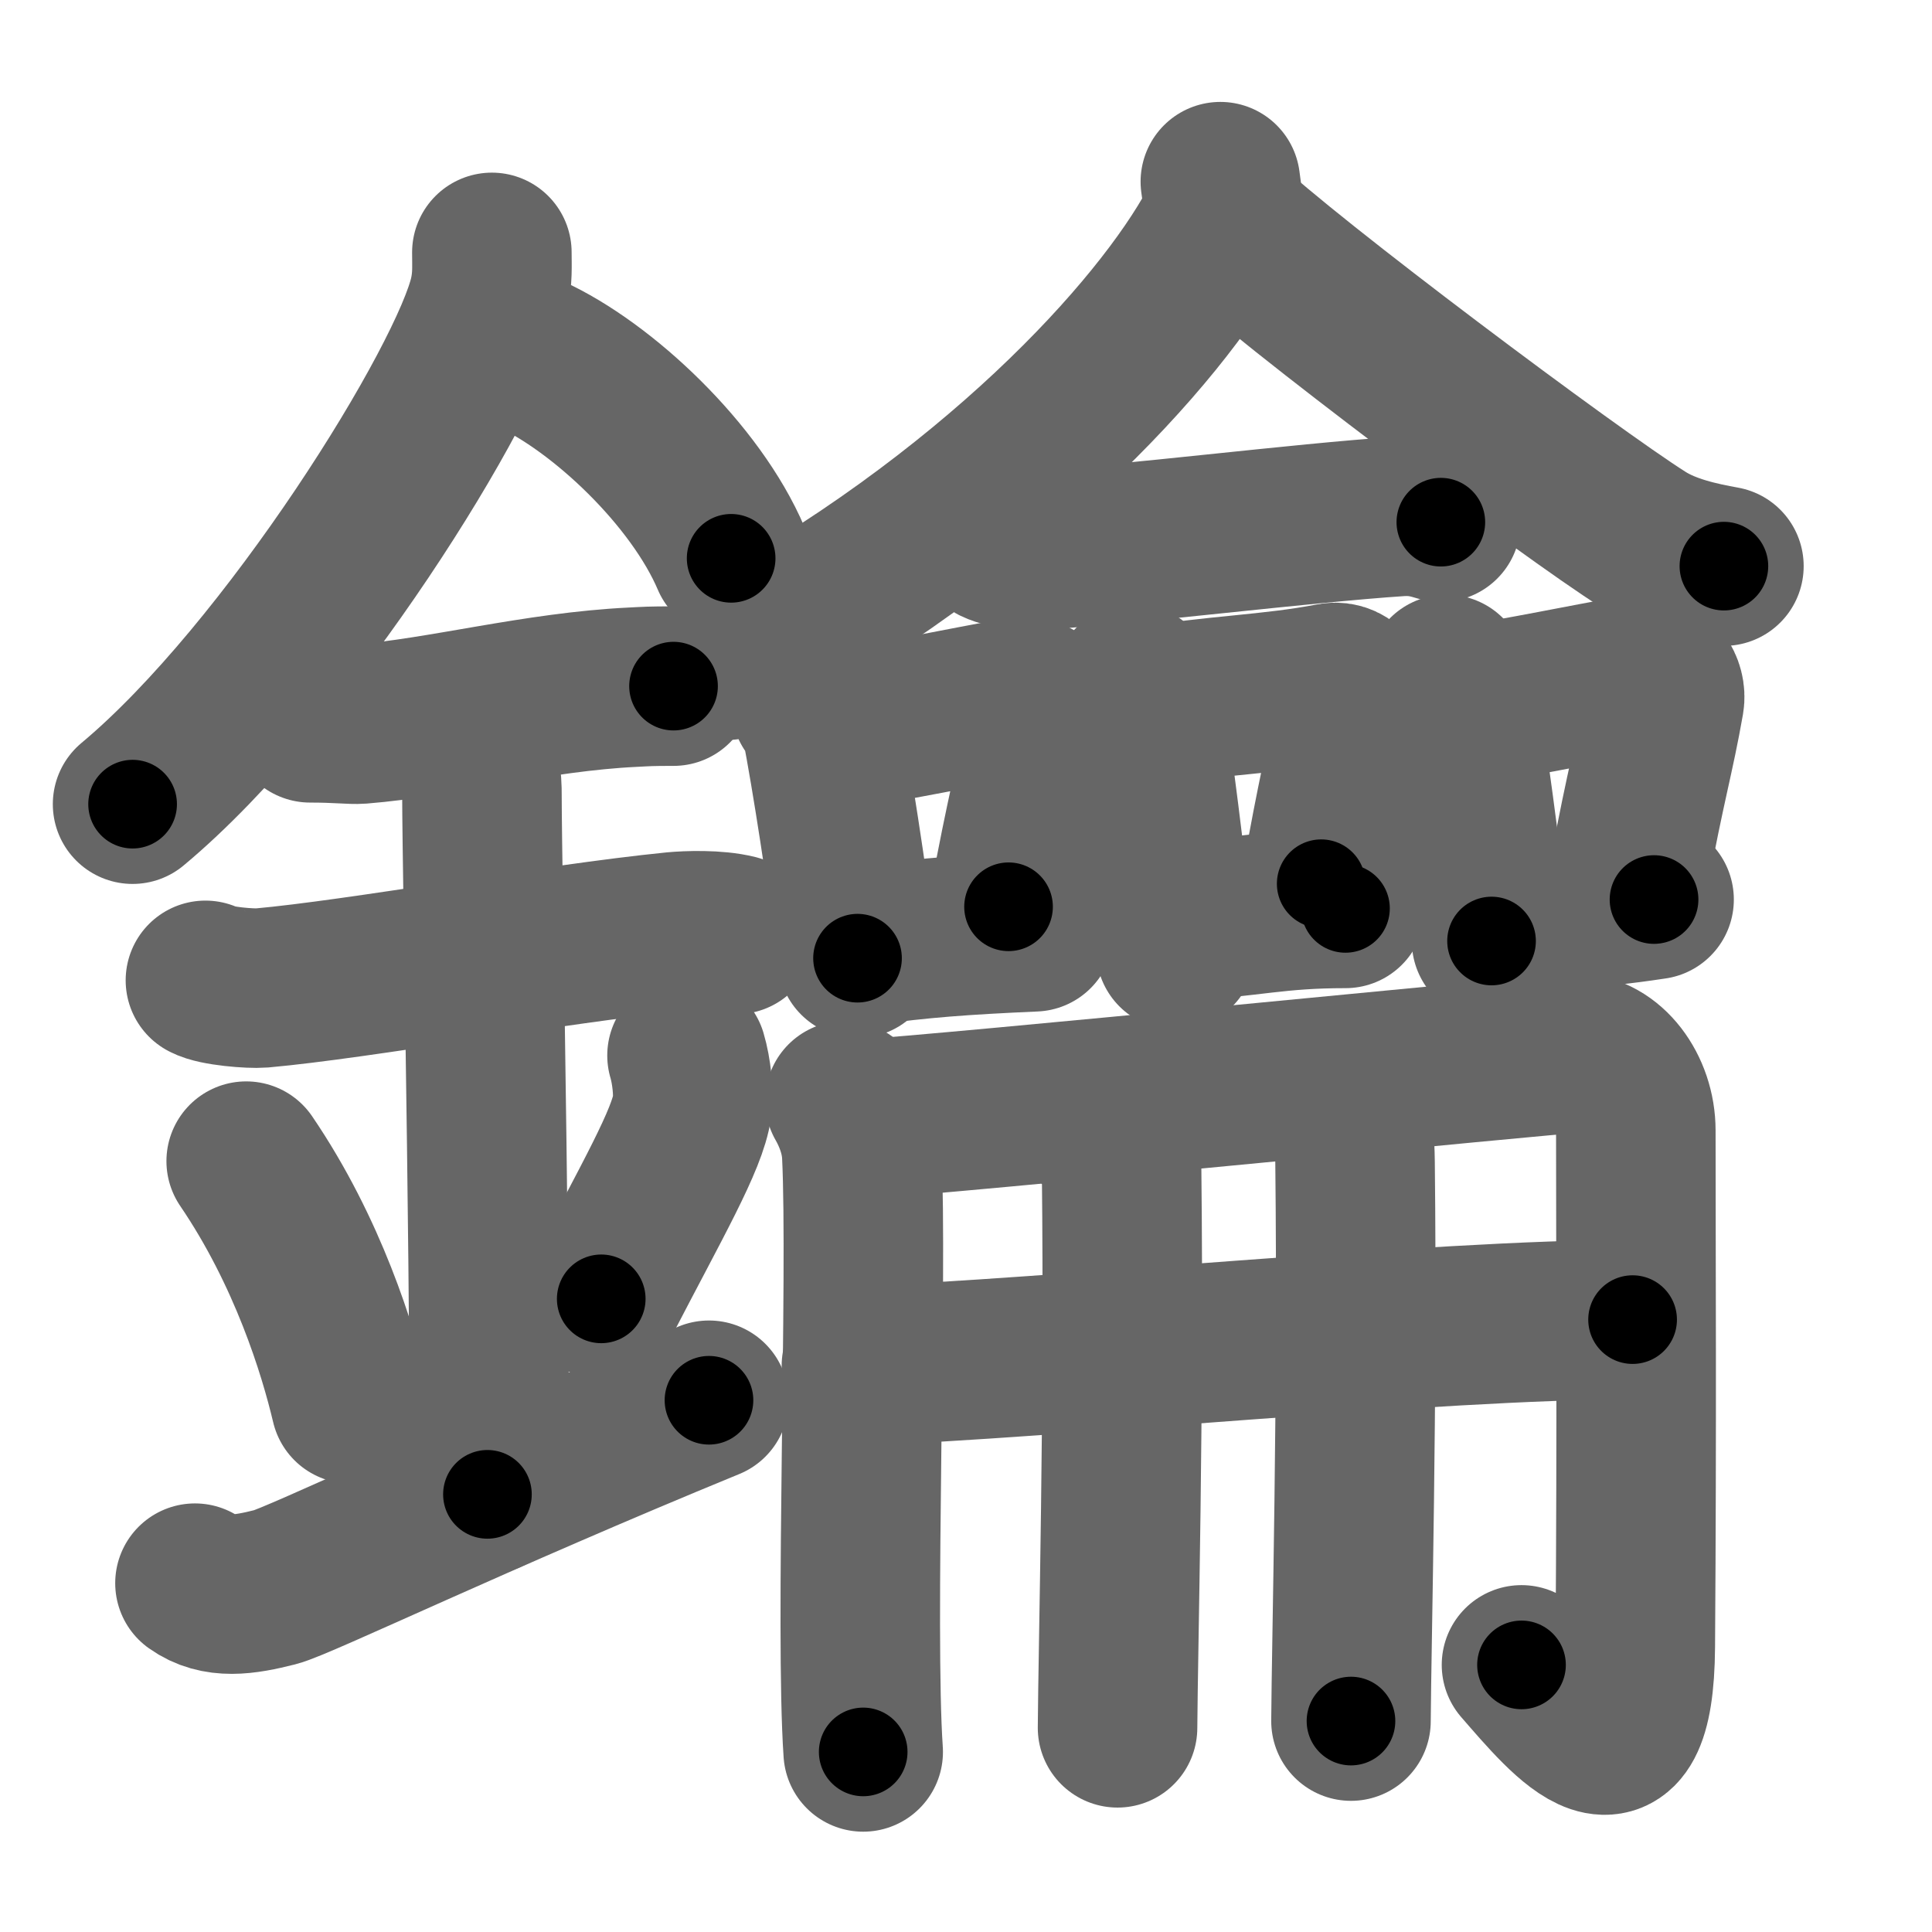 <svg xmlns="http://www.w3.org/2000/svg" width="109" height="109" viewBox="0 0 109 109" id="9470"><g fill="none" stroke="#666" stroke-width="9" stroke-linecap="round" stroke-linejoin="round"><g><g><path d="M27.75,14.24c0,0.79,0.05,1.42-0.15,2.37c-1.08,4.94-11.34,21.44-20.12,28.76" /><path d="M29.89,19.96C34,21.83,39.25,26.8,41.25,31.5" /><path d="M17.5,40.78c1.6,0,2.32,0.11,2.84,0.07c4.61-0.37,9.94-1.82,15.37-2.08c0.79-0.04,0.95-0.06,2.29-0.06" /><path d="M11.59,55.31c0.59,0.33,2.56,0.48,3.17,0.43c5.49-0.49,16.49-2.49,23.28-3.17c0.74-0.07,2.38-0.13,3.49,0.15" /><path d="M25.95,41.69c1.24,0.78,1.24,2.52,1.24,3.14c0,4.35,0.62,35.13,0.31,39.48" /><path d="M13.89,65.51c3.49,5.13,5.19,10.69,5.9,13.69" /><path d="M38.76,59.55c0.26,0.87,0.39,2.13,0.29,2.87c-0.26,1.88-2.27,5.33-5.13,10.86" /><path d="M11,89.32c1.26,0.9,2.77,0.67,4.54,0.22C16.84,89.21,26.89,84.38,40,79" /></g><g><g><g><path d="M68.85,10.25c0.08,0.63,0.3,1.72-0.15,2.55C65.43,18.84,55.91,29.27,41,37.25" /></g><path d="M68.95,12.38c3.71,3.54,19.65,15.46,23.75,18.05c1.39,0.88,3.17,1.26,4.56,1.51" /></g><g><path d="M56.15,30.69c0.67,0.33,1.9,0.37,2.57,0.33c4.82-0.27,14.77-1.52,20.22-1.88c1.12-0.07,1.79,0.16,2.35,0.32" /><g><path d="M45.76,39.83c0.22,0.28,0.48,0.51,0.55,0.88c0.63,3.25,1.44,8.58,2.07,13.35" /><path d="M47.15,41.24c4.1-0.69,6.64-1.24,10.42-1.93c0.95-0.17,1.52,0.8,1.39,1.59c-0.57,3.28-1.06,4.8-2.06,10.26" /><path d="M48.85,53.35c3.06-0.42,5.4-0.6,9.5-0.78" /></g><g><path d="M63.95,38.55c0.2,0.27,0.43,0.48,0.5,0.84c0.58,3.11,1.31,9.64,1.89,14.21" /><path d="M64.72,39.87c3.75-0.66,6.97-0.68,10.43-1.35c0.87-0.16,1.39,0.77,1.27,1.52c-0.52,3.14-0.97,4.6-1.88,9.82" /><path d="M66.77,51.96c3.73-0.21,5.23-0.71,9.14-0.71" /></g><g><path d="M81.61,38.05c0.22,0.27,0.46,0.48,0.53,0.84c0.61,3.11,1.4,9.64,2.01,14.2" /><path d="M82.46,39.87c3.99-0.66,6.41-1.18,10.09-1.85c0.92-0.16,1.48,0.77,1.35,1.52c-0.55,3.14-1.03,4.6-2,9.82" /><path d="M84.61,51.46c3.14-0.21,4.63-0.09,8.71-0.71" /></g><g><g><path d="M47.67,62.1c0.4,0.7,0.89,1.8,0.95,3.04c0.33,6.69-0.39,26.9,0.08,33.7" /><path d="M48.29,63.17c5.13-0.3,39.54-3.75,40.56-3.75c1.9,0,3.44,2.08,3.44,4.36c0,7.28,0.06,16.15-0.03,29.12c-0.06,8.57-3.7,4.16-6.42,1.03" /></g><g><g><path d="M48.6,77.05c10.44-0.37,32.54-2.61,43.51-2.6" /></g><g p8:part="1" xmlns:p8="http://kanjivg.tagaini.net"><path d="M62.23,63.91c0.59,0.88,1.02-0.64,1.05,2.19c0.15,13.61-0.2,26.76-0.23,31.38" /></g><g p8:part="2" xmlns:p8="http://kanjivg.tagaini.net"><path d="M75.41,61.88c0.59,0.88,1.01,0.89,1.04,3.72c0.15,13.6-0.2,26.88-0.23,31.5" /></g></g></g></g></g></g></g><g fill="none" stroke="#000" stroke-width="5" stroke-linecap="round" stroke-linejoin="round"><g><g><path d="M27.75,14.24c0,0.79,0.05,1.42-0.15,2.37c-1.08,4.94-11.34,21.44-20.12,28.76" stroke-dasharray="37.79" stroke-dashoffset="37.79"><animate id="0" attributeName="stroke-dashoffset" values="37.79;0" dur="0.38s" fill="freeze" begin="0s;9470.click" /></path><path d="M29.89,19.96C34,21.83,39.25,26.8,41.25,31.5" stroke-dasharray="16.49" stroke-dashoffset="16.49"><animate attributeName="stroke-dashoffset" values="16.49" fill="freeze" begin="9470.click" /><animate id="1" attributeName="stroke-dashoffset" values="16.49;0" dur="0.16s" fill="freeze" begin="0.end" /></path><path d="M17.5,40.78c1.6,0,2.32,0.11,2.84,0.07c4.61-0.37,9.94-1.82,15.37-2.08c0.79-0.04,0.95-0.06,2.29-0.06" stroke-dasharray="20.65" stroke-dashoffset="20.65"><animate attributeName="stroke-dashoffset" values="20.65" fill="freeze" begin="9470.click" /><animate id="2" attributeName="stroke-dashoffset" values="20.65;0" dur="0.21s" fill="freeze" begin="1.end" /></path><path d="M11.59,55.31c0.59,0.33,2.56,0.48,3.17,0.43c5.49-0.49,16.49-2.49,23.28-3.17c0.74-0.07,2.38-0.13,3.49,0.15" stroke-dasharray="30.23" stroke-dashoffset="30.23"><animate attributeName="stroke-dashoffset" values="30.23" fill="freeze" begin="9470.click" /><animate id="3" attributeName="stroke-dashoffset" values="30.23;0" dur="0.3s" fill="freeze" begin="2.end" /></path><path d="M25.95,41.69c1.24,0.78,1.24,2.52,1.24,3.14c0,4.35,0.62,35.13,0.31,39.48" stroke-dasharray="43.01" stroke-dashoffset="43.01"><animate attributeName="stroke-dashoffset" values="43.01" fill="freeze" begin="9470.click" /><animate id="4" attributeName="stroke-dashoffset" values="43.01;0" dur="0.43s" fill="freeze" begin="3.end" /></path><path d="M13.89,65.51c3.49,5.13,5.19,10.69,5.9,13.69" stroke-dasharray="14.99" stroke-dashoffset="14.99"><animate attributeName="stroke-dashoffset" values="14.99" fill="freeze" begin="9470.click" /><animate id="5" attributeName="stroke-dashoffset" values="14.99;0" dur="0.15s" fill="freeze" begin="4.end" /></path><path d="M38.76,59.55c0.26,0.87,0.39,2.13,0.29,2.87c-0.26,1.88-2.27,5.33-5.13,10.86" stroke-dasharray="14.94" stroke-dashoffset="14.94"><animate attributeName="stroke-dashoffset" values="14.94" fill="freeze" begin="9470.click" /><animate id="6" attributeName="stroke-dashoffset" values="14.94;0" dur="0.15s" fill="freeze" begin="5.end" /></path><path d="M11,89.32c1.26,0.9,2.77,0.67,4.54,0.22C16.84,89.21,26.89,84.38,40,79" stroke-dasharray="31.34" stroke-dashoffset="31.34"><animate attributeName="stroke-dashoffset" values="31.34" fill="freeze" begin="9470.click" /><animate id="7" attributeName="stroke-dashoffset" values="31.34;0" dur="0.31s" fill="freeze" begin="6.end" /></path></g><g><g><g><path d="M68.85,10.25c0.08,0.63,0.3,1.72-0.15,2.55C65.43,18.84,55.91,29.27,41,37.25" stroke-dasharray="39.98" stroke-dashoffset="39.98"><animate attributeName="stroke-dashoffset" values="39.98" fill="freeze" begin="9470.click" /><animate id="8" attributeName="stroke-dashoffset" values="39.98;0" dur="0.4s" fill="freeze" begin="7.end" /></path></g><path d="M68.95,12.38c3.71,3.54,19.65,15.46,23.75,18.05c1.39,0.88,3.17,1.26,4.56,1.51" stroke-dasharray="34.68" stroke-dashoffset="34.68"><animate attributeName="stroke-dashoffset" values="34.68" fill="freeze" begin="9470.click" /><animate id="9" attributeName="stroke-dashoffset" values="34.68;0" dur="0.35s" fill="freeze" begin="8.end" /></path></g><g><path d="M56.15,30.69c0.67,0.33,1.9,0.37,2.57,0.33c4.82-0.27,14.77-1.52,20.22-1.88c1.12-0.07,1.79,0.16,2.35,0.32" stroke-dasharray="25.31" stroke-dashoffset="25.31"><animate attributeName="stroke-dashoffset" values="25.31" fill="freeze" begin="9470.click" /><animate id="10" attributeName="stroke-dashoffset" values="25.31;0" dur="0.25s" fill="freeze" begin="9.end" /></path><g><path d="M45.76,39.83c0.22,0.28,0.48,0.51,0.55,0.88c0.63,3.25,1.44,8.58,2.07,13.35" stroke-dasharray="14.56" stroke-dashoffset="14.56"><animate attributeName="stroke-dashoffset" values="14.56" fill="freeze" begin="9470.click" /><animate id="11" attributeName="stroke-dashoffset" values="14.56;0" dur="0.15s" fill="freeze" begin="10.end" /></path><path d="M47.15,41.24c4.1-0.69,6.64-1.24,10.42-1.93c0.95-0.17,1.52,0.8,1.39,1.59c-0.57,3.28-1.06,4.8-2.06,10.26" stroke-dasharray="23.53" stroke-dashoffset="23.53"><animate attributeName="stroke-dashoffset" values="23.53" fill="freeze" begin="9470.click" /><animate id="12" attributeName="stroke-dashoffset" values="23.53;0" dur="0.24s" fill="freeze" begin="11.end" /></path><path d="M48.85,53.35c3.06-0.42,5.4-0.6,9.5-0.78" stroke-dasharray="9.54" stroke-dashoffset="9.54"><animate attributeName="stroke-dashoffset" values="9.54" fill="freeze" begin="9470.click" /><animate id="13" attributeName="stroke-dashoffset" values="9.54;0" dur="0.1s" fill="freeze" begin="12.end" /></path></g><g><path d="M63.95,38.55c0.2,0.27,0.43,0.48,0.5,0.84c0.58,3.11,1.31,9.64,1.89,14.21" stroke-dasharray="15.33" stroke-dashoffset="15.33"><animate attributeName="stroke-dashoffset" values="15.33" fill="freeze" begin="9470.click" /><animate id="14" attributeName="stroke-dashoffset" values="15.33;0" dur="0.15s" fill="freeze" begin="13.end" /></path><path d="M64.72,39.87c3.75-0.66,6.97-0.68,10.43-1.35c0.87-0.16,1.39,0.77,1.27,1.52c-0.52,3.14-0.97,4.6-1.88,9.82" stroke-dasharray="22.83" stroke-dashoffset="22.83"><animate attributeName="stroke-dashoffset" values="22.83" fill="freeze" begin="9470.click" /><animate id="15" attributeName="stroke-dashoffset" values="22.83;0" dur="0.23s" fill="freeze" begin="14.end" /></path><path d="M66.77,51.96c3.73-0.21,5.23-0.71,9.14-0.71" stroke-dasharray="9.17" stroke-dashoffset="9.17"><animate attributeName="stroke-dashoffset" values="9.17" fill="freeze" begin="9470.click" /><animate id="16" attributeName="stroke-dashoffset" values="9.17;0" dur="0.09s" fill="freeze" begin="15.end" /></path></g><g><path d="M81.61,38.05c0.22,0.27,0.46,0.48,0.53,0.84c0.61,3.11,1.4,9.64,2.01,14.2" stroke-dasharray="15.35" stroke-dashoffset="15.35"><animate attributeName="stroke-dashoffset" values="15.35" fill="freeze" begin="9470.click" /><animate id="17" attributeName="stroke-dashoffset" values="15.35;0" dur="0.15s" fill="freeze" begin="16.end" /></path><path d="M82.46,39.87c3.99-0.66,6.41-1.18,10.09-1.85c0.92-0.16,1.48,0.77,1.35,1.52c-0.55,3.14-1.03,4.6-2,9.82" stroke-dasharray="22.66" stroke-dashoffset="22.66"><animate attributeName="stroke-dashoffset" values="22.66" fill="freeze" begin="9470.click" /><animate id="18" attributeName="stroke-dashoffset" values="22.66;0" dur="0.23s" fill="freeze" begin="17.end" /></path><path d="M84.61,51.46c3.14-0.21,4.63-0.09,8.71-0.71" stroke-dasharray="8.74" stroke-dashoffset="8.74"><animate attributeName="stroke-dashoffset" values="8.74" fill="freeze" begin="9470.click" /><animate id="19" attributeName="stroke-dashoffset" values="8.74;0" dur="0.09s" fill="freeze" begin="18.end" /></path></g><g><g><path d="M47.67,62.1c0.4,0.7,0.89,1.8,0.95,3.04c0.33,6.69-0.39,26.9,0.08,33.7" stroke-dasharray="36.92" stroke-dashoffset="36.92"><animate attributeName="stroke-dashoffset" values="36.92" fill="freeze" begin="9470.click" /><animate id="20" attributeName="stroke-dashoffset" values="36.92;0" dur="0.37s" fill="freeze" begin="19.end" /></path><path d="M48.29,63.17c5.13-0.3,39.54-3.75,40.56-3.75c1.9,0,3.44,2.08,3.44,4.36c0,7.28,0.06,16.15-0.03,29.12c-0.06,8.57-3.7,4.16-6.42,1.03" stroke-dasharray="87.94" stroke-dashoffset="87.94"><animate attributeName="stroke-dashoffset" values="87.94" fill="freeze" begin="9470.click" /><animate id="21" attributeName="stroke-dashoffset" values="87.94;0" dur="0.66s" fill="freeze" begin="20.end" /></path></g><g><g><path d="M48.6,77.05c10.44-0.37,32.54-2.61,43.51-2.6" stroke-dasharray="43.59" stroke-dashoffset="43.59"><animate attributeName="stroke-dashoffset" values="43.59" fill="freeze" begin="9470.click" /><animate id="22" attributeName="stroke-dashoffset" values="43.59;0" dur="0.44s" fill="freeze" begin="21.end" /></path></g><g p8:part="1" xmlns:p8="http://kanjivg.tagaini.net"><path d="M62.23,63.91c0.59,0.88,1.02-0.64,1.05,2.19c0.15,13.61-0.2,26.76-0.23,31.38" stroke-dasharray="34.15" stroke-dashoffset="34.15"><animate attributeName="stroke-dashoffset" values="34.15" fill="freeze" begin="9470.click" /><animate id="23" attributeName="stroke-dashoffset" values="34.15;0" dur="0.34s" fill="freeze" begin="22.end" /></path></g><g p8:part="2" xmlns:p8="http://kanjivg.tagaini.net"><path d="M75.41,61.88c0.59,0.88,1.01,0.89,1.04,3.72c0.15,13.6-0.2,26.88-0.23,31.5" stroke-dasharray="35.47" stroke-dashoffset="35.47"><animate attributeName="stroke-dashoffset" values="35.47" fill="freeze" begin="9470.click" /><animate id="24" attributeName="stroke-dashoffset" values="35.47;0" dur="0.35s" fill="freeze" begin="23.end" /></path></g></g></g></g></g></g></g></svg>